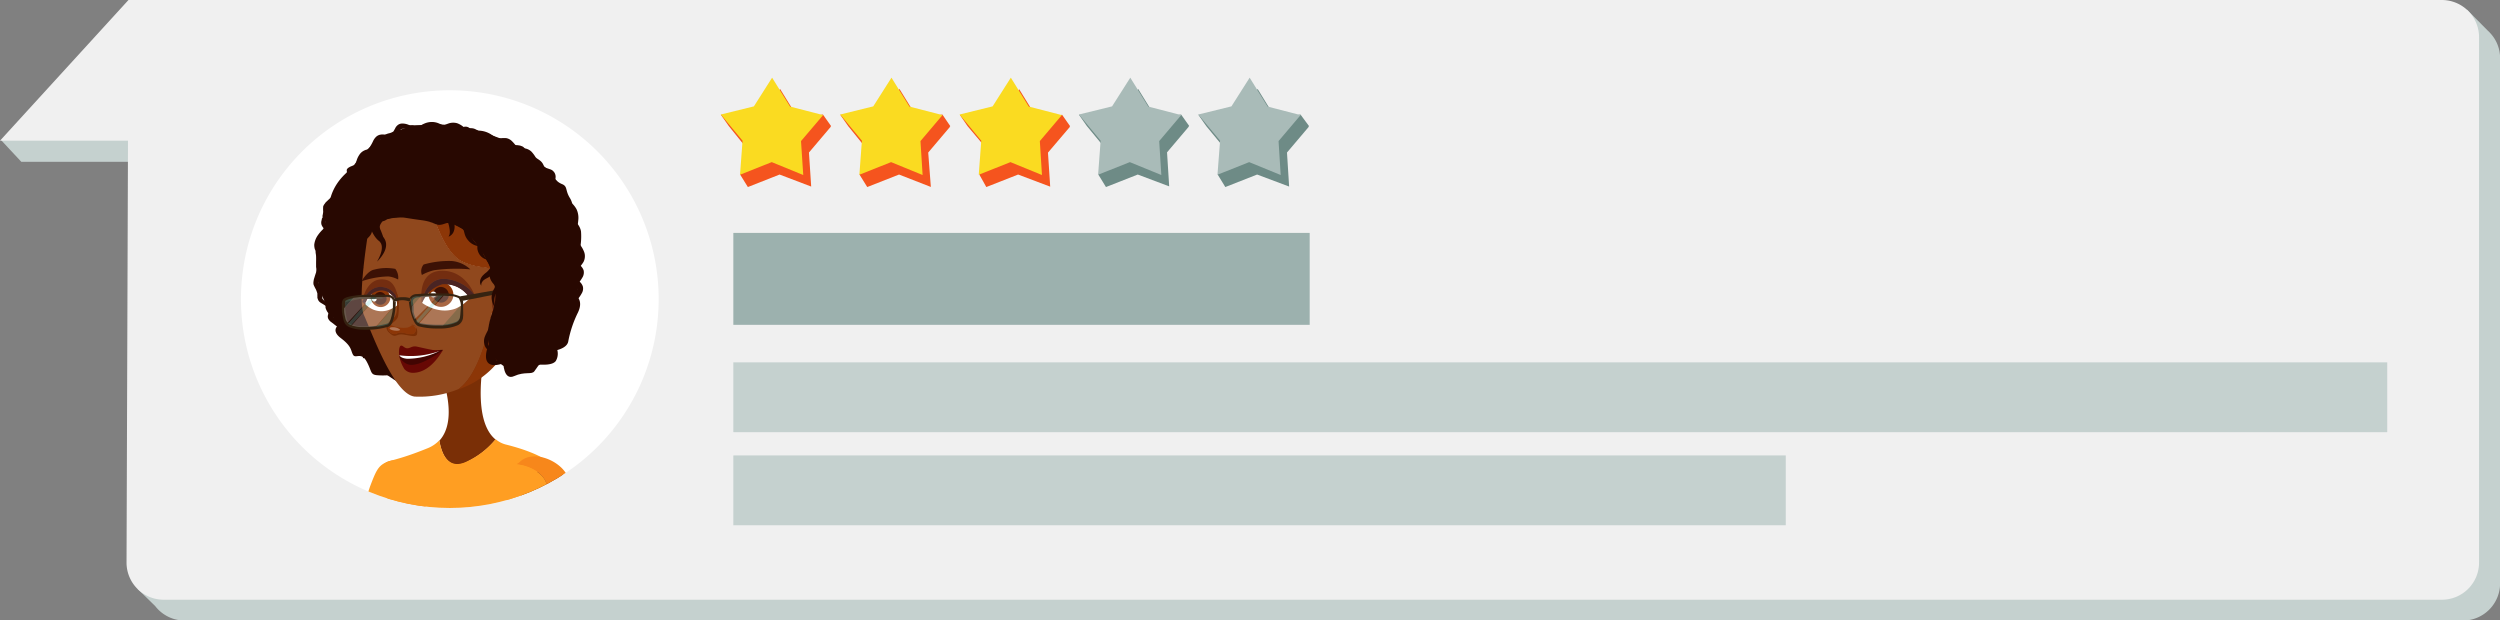<svg xmlns="http://www.w3.org/2000/svg" xmlns:xlink="http://www.w3.org/1999/xlink" viewBox="0 0 257.83 63.97"><rect x="0" y="0" width="257.83" height="63.97" fill="#808080" stroke="none"/><defs><style>.cls-1,.cls-17,.cls-22{fill:#fff;}.cls-2{fill:none;}.cls-3{fill:#c5d1cf;}.cls-4{fill:#f0f0f0;}.cls-5{clip-path:url(#clip-path);}.cls-6{fill:#280801;}.cls-7{fill:#362311;}.cls-8{fill:#f7871b;}.cls-9{fill:#ff9e22;}.cls-10{fill:#7a2f06;}.cls-11{fill:#90481d;}.cls-12{fill:#3c1105;}.cls-13{fill:#ff8d57;}.cls-14{fill:#4a2423;}.cls-15{fill:#8c3607;}.cls-16{fill:#732d10;}.cls-17{opacity:0.33;}.cls-18{isolation:isolate;}.cls-19{clip-path:url(#clip-path-2);}.cls-20{fill:#68d6d2;}.cls-20,.cls-22{opacity:0.25;}.cls-21{fill:#435042;}.cls-23{fill:#685a4d;}.cls-24{fill:#e76b41;}.cls-25{fill:#c54830;}.cls-26{fill:#91471d;}.cls-27{fill:#420502;}.cls-28{fill:#670804;}.cls-29{fill:#6e8b86;}.cls-30{fill:#a9bbb8;}.cls-31{fill:#f5541e;}.cls-32{fill:#fadb21;}.cls-33{fill:#9cb1ae;}</style><clipPath id="clip-path"><path class="cls-1" d="M67.93,30.85A21.54,21.54,0,1,1,46.39,9.31,21.54,21.54,0,0,1,67.93,30.85Z"/></clipPath><clipPath id="clip-path-2"><polygon class="cls-2" points="35.28 33.96 35.24 30 47.75 30.28 47.79 34.24 35.28 33.96"/></clipPath></defs><title>Asset 15</title><g id="Layer_2" data-name="Layer 2"><g id="Layer_1-2" data-name="Layer 1"><path class="cls-3" d="M256.82,3.41h0a3.19,3.19,0,0,0-.26-.26L254.43,1s-1.78.89-2.17,1.14H15.4L6.13,12.32c-2.84,1-6,2.15-6,2.15l2.07,2.22,0,0H15.35l-.14,42.91-1,1.15L16,62.5A3.85,3.85,0,0,0,19,64H254a3.84,3.84,0,0,0,3.84-3.83V6A3.79,3.79,0,0,0,256.82,3.41Z"/><path class="cls-4" d="M251.83,0H13.25L0,14.51H13.2L13.05,58a3.83,3.83,0,0,0,3.84,3.85H251.83A3.83,3.83,0,0,0,255.67,58V3.84A3.84,3.84,0,0,0,251.83,0Z"/><path class="cls-1" d="M67.93,30.85A21.54,21.54,0,1,1,46.39,9.31,21.54,21.54,0,0,1,67.93,30.85Z"/><g class="cls-5"><path class="cls-6" d="M35.07,20.81S30.88,25.33,33.43,31s8.32,9.16,9,8.93S43.2,24.26,35.07,20.81Z"/><polygon class="cls-7" points="35.31 31.19 39.62 30.34 39.31 29.98 35.58 30.75 35.31 31.19"/><path class="cls-8" d="M42,50.63a62.27,62.27,0,0,1-2.32,10.62h1.85a61.22,61.22,0,0,0,2.61-10.5c.25-1.76-2.39-3.76-4.07-3.17a1.81,1.81,0,0,0-.31.13C41.05,48.24,42.17,49.47,42,50.63Z"/><path class="cls-9" d="M39.72,61.25A62.27,62.27,0,0,0,42,50.63c.13-1.16-1-2.39-2.24-2.92h0c-.76.36-1,.88-1.61,2.5a54.32,54.32,0,0,0-2.43,11Z"/><path class="cls-9" d="M57.48,53.28A21.32,21.32,0,0,0,55.8,57l-2-3.4s-2.39,5.06-3.63,6-4.31.12-8,0a3.11,3.11,0,0,1-3.17-2.29h0a5.56,5.56,0,0,1,.27-1.39,12.32,12.32,0,0,0,.19-7.57s17.69-2.39,18.36.82S57.48,53.28,57.48,53.28Z"/><path class="cls-10" d="M51.11,45.33a8.43,8.43,0,0,1-3.06,2.35c-1.94.87-2.55-1.07-2.74-2.23,2.12-2.3.09-7.12.09-7.12l4.85-3.11S48.26,43,51.11,45.33Z"/><path class="cls-11" d="M51.13,28.76c0,1.72-.93,9.28-3.85,11.37a10.64,10.64,0,0,1-4.52.77c-2.17-.27-4.42-6.62-5.22-8.39s.64-9.8.64-9.8c.36-2.64,3.53-3.3,6.93-3.1l-.94.81s1.25,5.43,3.48,6.51S51.15,27,51.13,28.76Z"/><path class="cls-9" d="M57.58,48.62s-18.52.56-18.17-.38.66-.37,4.66-2a3.42,3.42,0,0,0,1.24-.83c.19,1.16.8,3.1,2.74,2.23a8.43,8.43,0,0,0,3.06-2.35,2.61,2.61,0,0,0,1,.54C57.06,47.06,57.58,48.62,57.58,48.62Z"/><path class="cls-12" d="M37.33,29c-.08,0,.6-1.08,1.25-1.19a4.87,4.87,0,0,1,2.19-.08,1.47,1.47,0,0,1,.29,1.1,2.74,2.74,0,0,0-1-.32A8.92,8.92,0,0,0,37.33,29Z"/><path class="cls-13" d="M41.1,31.39l-3.36-.2A1.75,1.75,0,0,1,39,30C40.32,29.64,41.1,31.39,41.1,31.39Z"/><path class="cls-14" d="M41.1,31.39H37.7l-.35-.22.39,0A1.75,1.75,0,0,1,39,30C40.32,29.64,41.1,31.39,41.1,31.39Z"/><path class="cls-1" d="M41.1,31.39a3.5,3.5,0,0,1-.84.51A2.21,2.21,0,0,1,38.7,32a2,2,0,0,1-.53-.24,2.39,2.39,0,0,1-.47-.36.7.7,0,0,1,0-.2A1.75,1.75,0,0,1,39,30C40.32,29.64,41.1,31.39,41.1,31.39Z"/><path class="cls-15" d="M40.24,30.88a1,1,0,1,1-1-1.21A1.13,1.13,0,0,1,40.24,30.88Z"/><path class="cls-12" d="M39.87,30.88a.66.66,0,1,1-.65-.77A.72.72,0,0,1,39.87,30.88Z"/><path class="cls-1" d="M38.84,30.82a.25.25,0,0,1-.23.28.28.28,0,0,1,0-.56A.25.25,0,0,1,38.84,30.82Z"/><path class="cls-16" d="M41.1,31.35a1.86,1.86,0,0,0-1.59-1.73c-1.53-.23-2.16,1.55-2.16,1.55.15-1,.82-2.67,2.46-2.31C41,29.12,41.09,31.06,41.1,31.35Z"/><path class="cls-14" d="M41.1,31.39S40.32,29.64,39,30a1.75,1.75,0,0,0-1.26,1.16l-.39,0s.63-1.78,2.16-1.55a1.86,1.86,0,0,1,1.59,1.73Z"/><path class="cls-14" d="M49.28,30.32l-.47.35-5,.51A3.4,3.4,0,0,1,46,29.26a3,3,0,0,1,2.64,1.17Z"/><path class="cls-16" d="M48.92,30.37a4.25,4.25,0,0,0-3.2-1.62c-1.95.07-2.23,2.49-2.23,2.49s-.53-3.18,1.95-3.31S48.86,30.22,48.92,30.37Z"/><path class="cls-1" d="M48.45,30.73A4,4,0,0,1,47,31.82a3.23,3.23,0,0,1-.82.19,3.35,3.35,0,0,1-1.06-.07,3.76,3.76,0,0,1-.78-.25,4,4,0,0,1-.8-.45,3.4,3.4,0,0,1,2.12-1.92,3,3,0,0,1,2.64,1.17A2.51,2.51,0,0,1,48.45,30.73Z"/><path class="cls-15" d="M46.76,30.46a1.28,1.28,0,1,1-1.28-1.37A1.32,1.32,0,0,1,46.76,30.46Z"/><path class="cls-12" d="M46.29,30.46a.81.81,0,1,1-.81-.87A.84.84,0,0,1,46.29,30.46Z"/><path class="cls-1" d="M45,30.39a.3.3,0,1,1-.3-.32A.3.3,0,0,1,45,30.39Z"/><path class="cls-14" d="M48.92,30.38l-.67.11a3,3,0,0,0-2.64-1.17,3.4,3.4,0,0,0-2.12,1.92h0s.28-2.42,2.23-2.49a4.25,4.25,0,0,1,3.2,1.62Z"/><path class="cls-10" d="M43,34.49c-.12.38-1.09,0-1.63,0s-.63.42-1.24-.19a.73.73,0,0,1-.27-.67c.06-.31.39-.59.76-.88.62-.46.18-2.64.18-2.64.45.31.35,2.16.25,2.53s-.48.57-.76.85a.82.82,0,0,0-.26.36c-.06.29.53.77.91.53s.81,0,1.31.06.57-.15.65-.46-.16-.34-.33-.44l-.1-.05h0l-.12,0a.53.53,0,0,1,.55.25A1,1,0,0,1,43,34.49Z"/><path class="cls-15" d="M42.9,34c-.08.31-.13.52-.65.46s-.92-.29-1.31-.06-1-.24-.91-.53a.82.82,0,0,1,.26-.36,3.06,3.06,0,0,0,1.76.27c.47-.2.45-.25.42-.27l.1.05C42.74,33.69,42.94,33.85,42.9,34Z"/><path class="cls-17" d="M41.26,34c0,.1-.26.14-.56.1s-.54-.15-.52-.25.26-.13.56-.09S41.27,34,41.26,34Z"/><path class="cls-12" d="M48.51,27.78a3.23,3.23,0,0,0-1.89-.86,9.32,9.32,0,0,0-2.93.36,1.08,1.08,0,0,0-.18,1.08,4.73,4.73,0,0,1,1.26-.49A16.63,16.63,0,0,1,48.51,27.78Z"/><path class="cls-15" d="M52.65,35.16a8.83,8.83,0,0,1-5.39,5c2.92-2.09,3.83-9.64,3.85-11.37s-1.25-.75-3.48-1.83-3.48-6.51-3.48-6.51l.94-.8c4.11.24,8.55,1.75,8.81,2.57C54.38,23.68,54.38,30.48,52.65,35.16Z"/><path class="cls-8" d="M42.53,60.89s0,.13,0,.36h5.07l0-1.25c-1.44-.08-3.28-.35-5.29-.42a3.11,3.11,0,0,1-3.17-2.29C39,60.43,42.53,60.89,42.53,60.89Z"/><path class="cls-8" d="M54.44,61.25c.13-.48.26-1,.4-1.44h0v0c.31-1,.63-2,.95-2.79l-2-3.4s-2.39,5.06-3.63,6a4.19,4.19,0,0,1-2.67.42l0,1.25Z"/><g class="cls-18"><g class="cls-19"><path class="cls-7" d="M39.44,30.64l.48,0h0c.13,0,.55,0,.6.43v.17q0,.21,0,.45h0a5.5,5.5,0,0,1-.28,1.38h0v0h0a.67.67,0,0,1-.19.27h0a8,8,0,0,1-2.46.32h-.39a3.83,3.83,0,0,1-.87-.17l-.16-.06h0a.91.91,0,0,1-.16-.11h0a.84.84,0,0,1-.23-.4v0a6.26,6.26,0,0,1-.14-.83,2.49,2.49,0,0,1,0-.92h0v0h0l0,0a3.19,3.19,0,0,1,1.48-.34h.14l.66,0h1.55Zm-4,.19c-.44.41-.06,2,0,2.2a1,1,0,0,0,.59.71,4.15,4.15,0,0,0,1.51.27h.36a7.93,7.93,0,0,0,2.2-.33c.64-.26.72-2.35.72-2.58h0l-.16.07c0-.1-.09-.19-.13-.29l.2-.08A.87.87,0,0,0,40,30.4h-.06l-.47,0C38.38,30.36,36,30.36,35.45,30.83Z"/><path class="cls-20" d="M36.44,30.77a1.78,1.78,0,0,0-.83.26l0,0h0v0h0v0h0a2.55,2.55,0,0,0,0,.66Z"/><path class="cls-21" d="M35.54,31.17h0Zm0,0h0Zm0,0h0Zm0,0v0Zm0,0h0Zm0,0h0Zm0,0h0Zm0,0h0Zm0,0,0,0Z"/><path class="cls-20" d="M38.85,30.64H38.3l-2.4,2.73a.91.91,0,0,0,.16.11h0l.16.06Z"/><path class="cls-21" d="M36.27,33.56h0l-.16-.06Zm-.19-.07h0Zm-.18-.12a.91.91,0,0,0,.16.11.91.91,0,0,1-.16-.11Zm2.87-2.73h0Z"/><path class="cls-20" d="M40.53,31.71l-1.74,2a5.29,5.29,0,0,0,1.2-.25h0a.67.67,0,0,0,.19-.27h0v0h0A5.5,5.5,0,0,0,40.53,31.71Z"/><path class="cls-21" d="M40,33.43h0Zm0,0Zm0,0h0Zm.2-.27Zm0,0v0Zm.29-1.41a5.5,5.5,0,0,1-.28,1.38,5.5,5.5,0,0,0,.28-1.38Z"/><path class="cls-7" d="M46.22,30.52a2.29,2.29,0,0,1,1.09.24,1.78,1.78,0,0,1,.2,1.15v0q0,.36-.06.72v0a.69.69,0,0,1-.37.54,3.9,3.9,0,0,1-1.4.32h0c-.24,0-.5,0-.74,0a9.66,9.66,0,0,1-1.2-.1,4,4,0,0,1-.55-.12.37.37,0,0,1-.17-.14h0v0h0a2,2,0,0,1-.21-.44h0l0,0v0h0a3.41,3.41,0,0,1-.15-.51h0v0h0V32h0V32h0l0-.16h0v-.07h0s0,0,0,0h0v-.08c0-.2-.07-.4-.09-.57,0-.45.58-.46.6-.46.4,0,1.07-.08,1.75-.09h1ZM43,30.33a.84.84,0,0,0-.77.43l.16.06-.09.29-.13,0h0c0,.24.31,2.32,1,2.54a7,7,0,0,0,1.81.23h.41a4.56,4.56,0,0,0,1.85-.35,1,1,0,0,0,.51-.74c0-.18.25-1.8-.23-2.19a3.86,3.86,0,0,0-1.86-.33C44.45,30.21,43.19,30.31,43,30.33Z"/><path class="cls-20" d="M43.4,30.56l-.42,0s-.59,0-.6.46c0,.17,0,.37.09.57Z"/><path class="cls-21" d="M42.47,31.62h0c0-.2-.07-.4-.09-.57C42.4,31.22,42.43,31.42,42.47,31.62Zm-.09-.57c0-.45.58-.46.6-.46S42.39,30.6,42.38,31.05Z"/><path class="cls-20" d="M45.66,30.49h-.44l-2.3,2.6.06.1h0v0h0a.37.37,0,0,0,.17.14h0l2.54-2.87Z"/><path class="cls-21" d="M43.18,33.36a.37.37,0,0,1-.17-.14A.37.37,0,0,0,43.18,33.36ZM43,33.22v0Zm0,0Zm2.48-2.7h0Z"/><path class="cls-20" d="M47.51,31.48l-1.84,2.09a3.8,3.8,0,0,0,1.4-.32.69.69,0,0,0,.37-.54v0q0-.36.06-.72v0C47.52,31.76,47.51,31.62,47.51,31.48Z"/><path class="cls-21" d="M45.67,33.57h0a3.9,3.9,0,0,0,1.4-.32A3.8,3.8,0,0,1,45.67,33.57Zm1.78-.9q0-.36.06-.72Q47.5,32.31,47.45,32.67Zm.06-.74v0Z"/><path class="cls-7" d="M41.53,30.65a2.22,2.22,0,0,0-.81.13l-.2.08c0,.1.09.19.13.29l.16-.07a2.22,2.22,0,0,1,.72-.12,2.11,2.11,0,0,1,.6.11l.13,0,.09-.29-.16-.06A2.17,2.17,0,0,0,41.53,30.65Z"/><path class="cls-22" d="M38.3,30.64h-.41l-.66,0h-.14l-.65.08-.95,1.07,0,.26c0,.27.08.55.14.83v0a.84.84,0,0,0,.23.4Z"/><path class="cls-23" d="M35.9,33.37h0a.84.84,0,0,1-.23-.4A.84.84,0,0,0,35.9,33.37Zm-.24-.44c-.06-.28-.11-.56-.14-.83A6.26,6.26,0,0,0,35.66,32.93Zm1.43-2.24h0Zm.1,0h0Zm0,0,.66,0Zm.68,0h0Zm0,0h0Zm.08,0h0Zm.13,0h0Z"/><path class="cls-22" d="M39.45,30.64h-.6l-2.58,2.92a3.83,3.83,0,0,0,.87.17h.39a8.55,8.55,0,0,0,1.26-.07l1.74-2q0-.24,0-.45v-.17c-.05-.39-.47-.43-.6-.43h0Z"/><path class="cls-23" d="M37.28,33.74h0Zm-.06,0h0Zm-.95-.18a3.83,3.83,0,0,0,.87.17,3.83,3.83,0,0,1-.87-.17Zm4.26-1.85h0q0-.24,0-.45Q40.54,31.47,40.53,31.71Zm0-.47v0Zm-1.71-.6h.6l.47,0h0c.13,0,.55,0,.6.43-.05-.39-.47-.43-.6-.43h0l-.48,0Z"/><path class="cls-22" d="M45.22,30.49h-.49c-.48,0-.95,0-1.33.06l-.93,1.06v.08h0s0,0,0,0h0v.07h0l0,.16h0V32h0v.07h0v0h0a3.41,3.41,0,0,0,.15.51h0v0l0,0h0a2.84,2.84,0,0,0,.15.34Z"/><path class="cls-23" d="M42.75,32.71v0Zm0,0a3.41,3.41,0,0,1-.15-.51A3.41,3.41,0,0,0,42.74,32.67Zm-.15-.52v0Zm0,0v0Zm0-.07h0Zm0-.06Zm0-.16Zm0,0v0Zm0,0s0,0,0,0S42.49,31.72,42.49,31.74Zm0-.12v0Zm2.26-1.12h0Z"/><path class="cls-22" d="M45.76,30.5l-2.54,2.87a2.89,2.89,0,0,0,.51.11,9.66,9.66,0,0,0,1.2.1c.24,0,.5,0,.74,0l1.84-2.09a1.12,1.12,0,0,0-.2-.72,2.42,2.42,0,0,0-1.09-.24Z"/><path class="cls-23" d="M44.93,33.58c.24,0,.5,0,.74,0h0c-.24,0-.5,0-.74,0a9.66,9.66,0,0,1-1.2-.1A9.66,9.66,0,0,0,44.93,33.58Zm.83-3.08.46,0-.46,0Z"/></g></g><polygon class="cls-7" points="47.7 31.03 52 30.18 51.7 29.82 47.46 30.56 47.7 31.03"/><path class="cls-16" d="M51,32.61a3.67,3.67,0,0,1,.51-3.6c.54-.67,1.31-1.17,2.09-.7,1.27.79,1.28,3.88-.22,5.36a1.15,1.15,0,0,1-1.8-.05A3.9,3.9,0,0,1,51,32.61Z"/><path class="cls-24" d="M53.64,29.89s.21.59-.12.42-1.32-.6-1.09.1,1,1.07.57,1.66-.51.5-.7.33c0,0,.54-.31.44-.65a2.93,2.93,0,0,1,0-.63s-.52-.23-.52-.23l-.28-.65.15-.5,1-.41A1.09,1.09,0,0,1,53.64,29.89Z"/><path class="cls-25" d="M52.53,29.34s1.07-.14,1,.63.14-.56-.67-.33-.8.1-.82.54.21.59.74.82-.24,1.65-.48,1.44.76-1,.35-1.21-1-.66-.9-1.08A1.28,1.28,0,0,1,52.53,29.34Z"/><path class="cls-10" d="M57.91,61.25h.87a87.67,87.67,0,0,0,0-10.7,3.73,3.73,0,0,0-1.64-2.5H57a3.42,3.42,0,0,1,.93,1.89A88.55,88.55,0,0,1,57.91,61.25Z"/><path class="cls-26" d="M57.91,61.25a88.55,88.55,0,0,0,0-11.31A3.42,3.42,0,0,0,57,48.05c-.6,0-3,.42-3.82,5.1a38.71,38.71,0,0,0-.1,8.1Z"/><path class="cls-8" d="M56.39,50.05a59.33,59.33,0,0,1,.39,11.2h2.58a67,67,0,0,0-.71-11.7c-.26-1.76-3.56-3.41-5.09-1.87-.1.09-.21.14-.3.21C54.71,48,56.21,48.9,56.39,50.05Z"/><path class="cls-9" d="M56.78,61.25a59.33,59.33,0,0,0-.39-11.2c-.18-1.15-1.68-2-3.13-2.16h0c-.7.56-.8,1.14-1,2.88a48.17,48.17,0,0,0,.29,10.48Z"/><path class="cls-27" d="M41.16,36.64l.14.46s1,1.15,1.07,1.15,2.39-1.17,2.39-1.17l.94-1-.2,0-2.18.22Z"/><path class="cls-28" d="M45.7,36.11l-.33.06a8.71,8.71,0,0,1-4.21.47s-.13-1.36.44-.9.72-.12,1.36,0C44.71,36.13,45.13,36.23,45.7,36.11Z"/><path class="cls-28" d="M42.32,37.63a1.42,1.42,0,0,1-1.16-1,4,4,0,0,0,.54,1.43h0a1.16,1.16,0,0,0,.88.39c1.83,0,2.92-2.1,3.12-2.35C44,37.31,43,37.66,42.32,37.63Z"/><path class="cls-1" d="M45.38,36.17A7.43,7.43,0,0,1,42,37c-.72-.06-.81-.36-.81-.36a8.71,8.71,0,0,0,4.21-.47Z"/><path class="cls-6" d="M36.9,35.23l.06.09a1.75,1.75,0,0,1,.15.24l.25.35.19.21.15.16a.46.46,0,0,1,.11.27.33.33,0,0,1-.13.28,1,1,0,0,1-.25.13,1.31,1.31,0,0,1,0-.14.26.26,0,0,0,0-.12l0-.05h0l-.12-.07a1,1,0,0,1-.37-.34A.87.87,0,0,1,36.9,35.23Z"/><path class="cls-6" d="M47.23,23.28c.5.17,5.18,4.43,3.53,9s1.61,7.13,5.05,5.24c3.65-2,8.62-18.21-4.39-23.31C39.26,9.48,34.83,18,34.83,22S38.77,20.32,47.23,23.28Z"/><path class="cls-6" d="M40.47,21.31s-2.63,1.8-1.23,2.87-.14,2.58-.32,2.77,1-1.45.15-2.11S37.51,22,38.5,21.63A7.18,7.18,0,0,1,40.47,21.31Z"/><path class="cls-6" d="M38.93,19.85A14.81,14.81,0,0,0,37.39,23c-.61,1.79.25,1.6.19,2.4a6.08,6.08,0,0,0-.12,2.28,3.84,3.84,0,0,1-.44-2c.19-.74-1.54-1.85-.49-3.51A6.84,6.84,0,0,1,38.93,19.85Z"/><path class="cls-6" d="M39.81,22.41l-.15.16a3.08,3.08,0,0,0-.36.46.85.85,0,0,0-.13.3.78.78,0,0,0,.09.41c.08.19.16.4.24.64a.77.77,0,0,1,0,.4c0,.13-.15.24-.24.21a.16.16,0,0,0,0-.17.58.58,0,0,0-.1-.19,3.28,3.28,0,0,1-.25-.35,2.24,2.24,0,0,1-.28-.47,1,1,0,0,1-.1-.37.85.85,0,0,1,.1-.4,1.19,1.19,0,0,1,.49-.48A1.17,1.17,0,0,1,39.81,22.41Z"/><path class="cls-6" d="M51.19,31.85l-.08-.08a1.4,1.4,0,0,1-.2-.29,1.64,1.64,0,0,1-.12-1.33,2.43,2.43,0,0,1,.18-.39.35.35,0,0,0,.06-.23.77.77,0,0,0-.17-.29,1.78,1.78,0,0,1-.31-.52c-.14-.49.09-.85,0-1.19a1.52,1.52,0,0,0-.27-.54.73.73,0,0,1-.17-.58.3.3,0,0,0,0,.1.8.8,0,0,0,.21.25,3.12,3.12,0,0,1,.45.45,1.11,1.11,0,0,1,.17.45,3.54,3.54,0,0,1,0,.45,1,1,0,0,0,0,.35.57.57,0,0,0,.15.27,2.53,2.53,0,0,1,.31.44.79.79,0,0,1,.09.35.65.65,0,0,1-.08.35,4.5,4.5,0,0,1-.27.44,1.67,1.67,0,0,0-.16.46A1.79,1.79,0,0,0,51.19,31.85Z"/><path class="cls-6" d="M50.26,26.76l-.11,0a1.34,1.34,0,0,1-.28-.12,1.29,1.29,0,0,1-.38-.34,1.41,1.41,0,0,1-.26-.67c0-.26,0-.51,0-.67a.35.35,0,0,0-.1-.2,1.34,1.34,0,0,0-.32-.22,1.58,1.58,0,0,1-.41-.37,2.23,2.23,0,0,1-.26-.48,5.11,5.11,0,0,0-.45-1l.11.07a1.86,1.86,0,0,1,.26.25c.21.22.42.61.7.87A1,1,0,0,0,49,24l.35.19a1,1,0,0,1,.38.43,1,1,0,0,1,.06.54,2.34,2.34,0,0,0,0,.83A1.48,1.48,0,0,0,50.26,26.76Z"/><path class="cls-6" d="M49.41,25.39a1.31,1.31,0,0,1-.32-.06,1.64,1.64,0,0,1-.8-.53,1.72,1.72,0,0,1-.35-.61c-.07-.23-.11-.46-.19-.66a.72.72,0,0,0-.46-.48c-.27-.12-.56-.24-.87-.39h.39l.45,0a1.33,1.33,0,0,1,.63.2,1.31,1.31,0,0,1,.46.67c.08.23.11.46.18.65A2.54,2.54,0,0,0,49.41,25.39Z"/><path class="cls-6" d="M48,23.75l-.51-.25-.61-.32a1.3,1.3,0,0,0-.73-.18c-.12,0-.28.08-.51.14a1.22,1.22,0,0,1-.4.05,1.12,1.12,0,0,1-.39-.11,3,3,0,0,1-.3-.13c-.1,0-.2-.07-.3-.09a6,6,0,0,0-.69-.14c-1-.13-2.16-.31-3.42-.57,0,0,1.1-.08,2.69,0,.39,0,.82,0,1.29.11a4.15,4.15,0,0,1,.72.21,1.94,1.94,0,0,0,.3.14.52.52,0,0,0,.24.05c.19,0,.43-.1.72-.12a1.35,1.35,0,0,1,.77.24,5.38,5.38,0,0,1,.59.48Q47.7,23.48,48,23.75Z"/><path class="cls-6" d="M41.53,22.4l-.52,0a3.69,3.69,0,0,0-.6.08,1.69,1.69,0,0,0-.35.1c-.12,0-.21.1-.41.19a1,1,0,0,1-.36.06,1.22,1.22,0,0,1-.35-.06,4.32,4.32,0,0,1-.56-.23.47.47,0,0,0-.61,0,1.37,1.37,0,0,1-.36.21,4,4,0,0,1-.76.13,1.73,1.73,0,0,0-.65.27,5.11,5.11,0,0,0-1.13,1.25l.06-.17c0-.12.11-.28.21-.48a2.9,2.9,0,0,1,.45-.7,2,2,0,0,1,.95-.64c.21-.06.4-.08.55-.12a.68.68,0,0,0,.19-.08l.22-.17a.93.93,0,0,1,.4-.19,1,1,0,0,1,.45,0,3.76,3.76,0,0,1,.63.29.71.71,0,0,0,.5.1l.32-.1.36-.06A3.72,3.72,0,0,1,41.53,22.4Z"/><path class="cls-6" d="M35.94,23.37a.41.41,0,0,0-.14.1,1,1,0,0,0-.21.54,5.08,5.08,0,0,1-.11.58,1.5,1.5,0,0,1-.15.38,2.78,2.78,0,0,1-.26.32,2.57,2.57,0,0,0-.5.55.62.62,0,0,0-.07.39,2.64,2.64,0,0,0,.13.46l-.08-.06a1.92,1.92,0,0,1-.19-.23.8.8,0,0,1-.17-.5,1.2,1.2,0,0,1,.22-.63c.12-.19.25-.34.36-.49a1.59,1.59,0,0,0,.13-.22l.1-.29a1.91,1.91,0,0,1,.32-.7.76.76,0,0,1,.31-.23A.33.33,0,0,1,35.94,23.37Z"/><path class="cls-6" d="M35.85,21.93s0,.05,0,.16a3,3,0,0,1,0,.46,1.94,1.94,0,0,0,0,.59.76.76,0,0,0,.13.28,4,4,0,0,1,.26.49,1.47,1.47,0,0,1,.08.75,2.84,2.84,0,0,1-.21.68,2.73,2.73,0,0,0-.36,1.15c0,.4.34.9.41,1.52a2.53,2.53,0,0,1-.44,1.75,1.32,1.32,0,0,0,0-.18,2.72,2.72,0,0,0,.06-.5,3.12,3.12,0,0,0-.09-.76,3.32,3.32,0,0,0-.37-.89,2.56,2.56,0,0,1-.27-.62,1.63,1.63,0,0,1,0-.82,7.9,7.9,0,0,1,.53-1.31,1,1,0,0,0,.06-.55c0-.19-.17-.42-.22-.69a1.47,1.47,0,0,1,.1-.76A6,6,0,0,0,35.85,21.93Z"/><path class="cls-6" d="M37.73,22l.08.18.21.51.16.36a1.34,1.34,0,0,1,.2.57,1,1,0,0,1-.21.67,2.17,2.17,0,0,1-.52.48l.08-.27a2.56,2.56,0,0,0,.13-.59.79.79,0,0,0,0-.3c0-.1-.12-.27-.18-.46A1.53,1.53,0,0,1,37.73,22Z"/><path class="cls-6" d="M58,20l.06.06a.79.79,0,0,0,.16.18c.14.16.39.36.73.69a2.54,2.54,0,0,1,.51.65,2.09,2.09,0,0,1,.19,1,6.51,6.51,0,0,1-.16,1.05,3.12,3.12,0,0,0-.09,1.16l-.06-.11a1.76,1.76,0,0,1-.13-.36,4.61,4.61,0,0,1-.1-1.25,4.46,4.46,0,0,0,0-.73,1.76,1.76,0,0,0-.24-.71c-.13-.23-.33-.48-.5-.75A2,2,0,0,1,58,20Z"/><path class="cls-6" d="M59.15,24.22l0,.07s0,.11.1.2a5.63,5.63,0,0,0,.57.75,2.77,2.77,0,0,1,.41.71,1.19,1.19,0,0,1,.09.51,1.28,1.28,0,0,1-.14.55,3.47,3.47,0,0,1-.3.42,4.38,4.38,0,0,0-.28.42,3.79,3.79,0,0,0-.43,1.06,2.49,2.49,0,0,1,0-.49,2.76,2.76,0,0,1,.34-1.24,1.93,1.93,0,0,0,.27-.6,1.12,1.12,0,0,0-.12-.66c-.1-.25-.26-.51-.39-.81A1.23,1.23,0,0,1,59.15,24.22Z"/><path class="cls-6" d="M58.75,25.61s0,.12.13.34a5.14,5.14,0,0,0,.5.88,4.51,4.51,0,0,0,.48.56,1.2,1.2,0,0,1,.33.49,1,1,0,0,1-.08.66,4.65,4.65,0,0,1-1.64,1.71l.29-.41a12,12,0,0,0,.64-1.07,2.38,2.38,0,0,0,.26-.64.3.3,0,0,0-.09-.22c-.08-.09-.21-.23-.31-.36A2.51,2.51,0,0,1,58.75,25.61Z"/><path class="cls-6" d="M58.66,27.26l.14.34a4.28,4.28,0,0,0,.5.89,4.51,4.51,0,0,0,.48.56,1.15,1.15,0,0,1,.33.49.93.93,0,0,1-.08.65,4,4,0,0,1-.68.93,4.52,4.52,0,0,1-1,.79s.12-.15.29-.41a8.56,8.56,0,0,0,.64-1.07,2.19,2.19,0,0,0,.26-.64.3.3,0,0,0-.09-.22c-.07-.1-.2-.23-.31-.37A2.58,2.58,0,0,1,58.66,27.26Z"/><path class="cls-6" d="M58.13,29.78a8.42,8.42,0,0,1,.65,1.32,1.38,1.38,0,0,1,.13.43.8.8,0,0,1,0,.34.9.9,0,0,1-.15.24c-.21.24-.4.45-.64.7a2.61,2.61,0,0,0-.62.78,1.92,1.92,0,0,1-.22.55c-.11.17-.29.29-.33.57a.42.42,0,0,1,0-.16,1.11,1.11,0,0,1,.11-.39,1.11,1.11,0,0,0,.07-.47,1.61,1.61,0,0,1,.07-.4,1.62,1.62,0,0,1,.19-.4,8,8,0,0,1,.52-.67c.1-.12.2-.23.31-.34a1.05,1.05,0,0,0,.2-.26c0-.05,0-.2,0-.36s-.07-.31-.09-.48A6.51,6.51,0,0,1,58.13,29.78Z"/><path class="cls-6" d="M57.35,32.88a1,1,0,0,0,0,.18c0,.12.12.29.25.57a2.4,2.4,0,0,1,.2.55.87.87,0,0,1,0,.57.77.77,0,0,1-.31.33,2.56,2.56,0,0,1-.59.23.79.79,0,0,0-.29.17.73.73,0,0,0-.22.4.83.83,0,0,1,0-.45,1.27,1.27,0,0,1,.21-.42,2.2,2.2,0,0,1,.37-.33,2.15,2.15,0,0,0,.29-.24h0s0-.11,0-.2a5.88,5.88,0,0,1-.11-.69A.94.94,0,0,1,57.35,32.88Z"/><path class="cls-6" d="M51,36.24a.68.68,0,0,1-.31,0,.89.89,0,0,1-.65-.49,1.33,1.33,0,0,1,0-1.12c.07-.18.17-.35.26-.54a1.5,1.5,0,0,0,.16-.67l0,.06a.93.93,0,0,1,.1.22,1.58,1.58,0,0,1,0,.79c-.06.3-.16.58-.2.85a.79.79,0,0,0,.06.44A.63.63,0,0,0,51,36.24Z"/><path class="cls-6" d="M57.55,20.14s0-.09,0-.26,0-.18,0-.27a.32.32,0,0,0-.11-.21.36.36,0,0,0-.11-.06l-.25,0a1.08,1.08,0,0,1-.42-.14.84.84,0,0,1-.31-.37,4.45,4.45,0,0,0-.26-.73,1.81,1.81,0,0,0-.59-.66h.1a1.12,1.12,0,0,1,.28.08,1.56,1.56,0,0,1,.79.71,2.19,2.19,0,0,0,.23.43.26.26,0,0,0,.15.08l.33.09a.71.71,0,0,1,.39.24.62.62,0,0,1,.12.42A1.18,1.18,0,0,1,57.55,20.14Z"/><path class="cls-6" d="M55.91,18v-.06a.82.82,0,0,0,0-.18,1.17,1.17,0,0,0-.3-.57,1.29,1.29,0,0,0-.4-.29,1.4,1.4,0,0,1-.34-.25,1.55,1.55,0,0,1-.24-.37c-.06-.11-.11-.22-.17-.31a1.15,1.15,0,0,0-.27-.27,1.28,1.28,0,0,0-.9-.24l.1-.06a1.28,1.28,0,0,1,.3-.1,1.32,1.32,0,0,1,1.11.33,3.21,3.21,0,0,1,.41.54.69.69,0,0,0,.17.17c.08.06.19.12.3.21a1.13,1.13,0,0,1,.44.72A.91.91,0,0,1,55.91,18Z"/><path class="cls-6" d="M57.09,18.89,57,18.71a2.57,2.57,0,0,0-.14-.42,1,1,0,0,0-.15-.2,1.35,1.35,0,0,0-.34-.18,1.11,1.11,0,0,1-.48-.43,1.81,1.81,0,0,1-.24-.61l.21.14a2.48,2.48,0,0,0,.48.31l.34.12a1,1,0,0,1,.27.12,1,1,0,0,1,.23.24.84.84,0,0,1,.11.59A1.06,1.06,0,0,1,57.09,18.89Z"/><path class="cls-6" d="M53.76,15.69l-.34-.19L53,15.24l-.51-.35a.57.57,0,0,0-.24-.11,1.58,1.58,0,0,0-.34,0,2.14,2.14,0,0,1-.5,0,1.36,1.36,0,0,1-.56-.21c-.32-.22-.54-.48-.87-.68a3.07,3.07,0,0,0-1.16-.42l.14,0a3.1,3.1,0,0,1,.39,0,2.51,2.51,0,0,1,1.34.42,3.37,3.37,0,0,0,.66.36,1.31,1.31,0,0,0,.37,0,2.43,2.43,0,0,1,.52,0,1.13,1.13,0,0,1,.52.27,4.14,4.14,0,0,1,.35.38A8.39,8.39,0,0,1,53.76,15.69Z"/><path class="cls-6" d="M50.35,14.25,50,14.14,49.49,14l-.3-.11a2.22,2.22,0,0,0-.31-.1.44.44,0,0,0-.25,0,1.9,1.9,0,0,0-.37.12,1.63,1.63,0,0,1-.28.07,1,1,0,0,1-.34,0,1.93,1.93,0,0,1-.56-.25,2.46,2.46,0,0,0-.45-.25,3,3,0,0,0-.55-.14,9,9,0,0,0-1.31-.08,4.59,4.59,0,0,1,.52-.17A3.06,3.06,0,0,1,46.76,13a2.22,2.22,0,0,1,.47.17l.38.19a.55.55,0,0,0,.31,0c.12,0,.28-.08.48-.13a1.1,1.1,0,0,1,.32,0,1,1,0,0,1,.3.09,3.07,3.07,0,0,1,.47.28A7.84,7.84,0,0,1,50.35,14.25Z"/><path class="cls-6" d="M48.31,13.7a2.19,2.19,0,0,1-.27-.11c-.17-.07-.41-.2-.7-.3a1.85,1.85,0,0,0-.49-.11.81.81,0,0,0-.27,0l-.3.06a2,2,0,0,1-.41.11,1.29,1.29,0,0,1-.48,0,2.19,2.19,0,0,1-.82-.47l.37.06a1.56,1.56,0,0,0,.8,0,5.68,5.68,0,0,1,.59-.23,1.52,1.52,0,0,1,.82,0A2.21,2.21,0,0,1,48.31,13.7Z"/><path class="cls-6" d="M46,13.25l-.07,0-.19-.06a3.07,3.07,0,0,0-.75-.11,2.6,2.6,0,0,0-1.17.24l-.23.09a.71.71,0,0,1-.29,0,3.76,3.76,0,0,1-.44-.15,5.48,5.48,0,0,0-1-.24,2.05,2.05,0,0,1,.41-.1,2.13,2.13,0,0,1,.47,0h.29l.26,0c.07,0,.06,0,.14,0a2.24,2.24,0,0,1,.32-.17,1.94,1.94,0,0,1,.8-.17,1.81,1.81,0,0,1,.8.19A1.47,1.47,0,0,1,46,13.25Z"/><path class="cls-6" d="M42.85,13.46l-.26-.06a3.65,3.65,0,0,0-.73-.1,1.12,1.12,0,0,0-.43,0,.28.28,0,0,0-.13.11c0,.07-.1.18-.19.31a.79.79,0,0,1-.41.31,1.24,1.24,0,0,1-.46.06c-.15,0-.3,0-.45,0a.78.78,0,0,0-.48.17l.06-.11a.87.87,0,0,1,.26-.22,2.41,2.41,0,0,1,.43-.17,1.44,1.44,0,0,0,.43-.15.26.26,0,0,0,.12-.11s.07-.13.13-.23a.91.91,0,0,1,.28-.37.72.72,0,0,1,.46-.16,1.67,1.67,0,0,1,.78.19A1.69,1.69,0,0,1,42.85,13.46Z"/><path class="cls-6" d="M41,14.11a2.42,2.42,0,0,1-.33.11,3.43,3.43,0,0,1-1,.13.85.85,0,0,0-.47.09c-.12.06-.22.3-.4.58a7.25,7.25,0,0,1-.62.75,2,2,0,0,0-.49,1l0-.13a1.41,1.41,0,0,1,0-.36,2.76,2.76,0,0,1,.45-1.11l.17-.29c.06-.1.1-.19.16-.31a1.43,1.43,0,0,1,.26-.4.87.87,0,0,1,.49-.28,1.26,1.26,0,0,1,.48,0l.43.08Z"/><path class="cls-6" d="M38.7,15.36a1,1,0,0,1-.18.21c-.12.13-.34.28-.51.45a1,1,0,0,0-.21.3,2.79,2.79,0,0,1-.25.61,1.53,1.53,0,0,1-.63.49,1.06,1.06,0,0,0-.31.21.58.58,0,0,0-.2.41.52.52,0,0,1,0-.42,1,1,0,0,1,.21-.4c.1-.13.23-.24.33-.35a.91.91,0,0,0,.2-.33,2.11,2.11,0,0,1,.26-.62,1.13,1.13,0,0,1,.62-.39C38.23,15.46,38.45,15.43,38.7,15.36Z"/><path class="cls-6" d="M38.32,15.54a.69.69,0,0,0-.2.07,1.17,1.17,0,0,0-.44.38,3.31,3.31,0,0,0-.45,1,1.88,1.88,0,0,1-.16.37.92.92,0,0,1-.32.33,3.49,3.49,0,0,1-.39.19.65.65,0,0,0-.34.35V18.1a.64.64,0,0,1,.13-.3,2.14,2.14,0,0,1,.28-.32,1.33,1.33,0,0,0,.12-.16.48.48,0,0,0,.08-.16c0-.13.07-.31.13-.53a2.07,2.07,0,0,1,.29-.65,1.23,1.23,0,0,1,.59-.49A.7.7,0,0,1,38.32,15.54Z"/><path class="cls-6" d="M37.27,17.32a8.22,8.22,0,0,1-1,.92.93.93,0,0,0-.1.11s0,0,0,0a.58.58,0,0,0,.07.11,1.86,1.86,0,0,1,.33,1,1.26,1.26,0,0,1-.14.57,2.44,2.44,0,0,1-.32.45c-.25.28-.51.56-.8.84,0,0,.06-.16.18-.43s.14-.3.23-.48a3.58,3.58,0,0,0,.27-.56,1,1,0,0,0,0-.57,2.33,2.33,0,0,0-.14-.33l-.11-.19a.8.8,0,0,1-.1-.32.55.55,0,0,1,.11-.36.87.87,0,0,1,.22-.18c.14-.08.28-.14.43-.21A6.81,6.81,0,0,1,37.27,17.32Z"/><path class="cls-6" d="M35.88,19.27l-.12.2c-.07.13-.19.3-.34.53a3.34,3.34,0,0,0-.21.32s0,0,0,.09,0,.16.06.27a1.91,1.91,0,0,1,.06.33,1,1,0,0,1,0,.39.47.47,0,0,1-.26.32,1.06,1.06,0,0,1-.37.1l.06-.05.13-.16a.27.27,0,0,0,.07-.19.9.9,0,0,0-.1-.27c-.06-.14-.1-.27-.17-.45a.8.8,0,0,1,0-.4.67.67,0,0,1,.17-.37A2.27,2.27,0,0,1,35.88,19.27Z"/><path class="cls-6" d="M37.16,16.91l-.18.17c-.11.11-.29.26-.51.46l-.13.1h0s0,.05,0,.07l.06.16.09.32a1.23,1.23,0,0,1,0,.39.88.88,0,0,1-.11.42,1.53,1.53,0,0,1-.64.54s.05-.11.15-.29a2.52,2.52,0,0,0,.12-.29.74.74,0,0,0,0-.33,2.08,2.08,0,0,0-.15-.44,2.76,2.76,0,0,1-.08-.27s0,0,0,0l0-.06a.35.35,0,0,1,0-.14.45.45,0,0,1,0-.26.6.6,0,0,1,.2-.19l.14-.08.32-.13A2.16,2.16,0,0,1,37.16,16.91Z"/><path class="cls-6" d="M35.45,21l-.16.17-.44.44a3.45,3.45,0,0,0-.52.8l-.15.28a.56.56,0,0,0-.1.26c0,.09,0,.23,0,.36a.21.21,0,0,1-.08.17.08.08,0,0,1-.11,0s0,0,0-.13h0s0,0,0,0,0,0,0,0-.06-.08-.1-.16a.63.63,0,0,1-.08-.3,1.37,1.37,0,0,1,0-.31A4.63,4.63,0,0,1,33.9,22a2.25,2.25,0,0,1,.34-.53A1.82,1.82,0,0,1,35.45,21Z"/><path class="cls-6" d="M34.2,23s-.06.12-.18.31-.32.49-.53.85c-.11.19-.22.39-.33.62a2.09,2.09,0,0,0-.13.35.84.84,0,0,0,0,.36,3.77,3.77,0,0,1,0,.51,2.57,2.57,0,0,1,0,.55,3.12,3.12,0,0,1-.4,1.1,4,4,0,0,0,0-.46,5.4,5.4,0,0,0-.08-1.13c0-.12,0-.23-.08-.36a1.65,1.65,0,0,1-.06-.48,2.12,2.12,0,0,1,.35-.93A4.16,4.16,0,0,1,34.2,23Z"/><path class="cls-6" d="M33.26,26.6A11.43,11.43,0,0,1,33,28.26l-.09.42a1.88,1.88,0,0,0-.07.37,1,1,0,0,0,.15.37,2.4,2.4,0,0,1,.21.57,1.65,1.65,0,0,1,.06.32c0,.1,0,.22,0,.3a.31.31,0,0,0,0,.21,1.38,1.38,0,0,0,.21.21,2.18,2.18,0,0,1,.71,1.19l-.08-.12c-.06-.08-.14-.18-.25-.3a2.5,2.5,0,0,0-.45-.38l-.33-.2a.72.72,0,0,1-.23-.23,1.24,1.24,0,0,1-.11-.3,1.85,1.85,0,0,0,0-.23c0-.07,0-.13,0-.2a3.39,3.39,0,0,0-.15-.41,4.52,4.52,0,0,1-.24-.49.92.92,0,0,1,0-.37,1.29,1.29,0,0,1,.07-.31A10.86,10.86,0,0,1,33.26,26.6Z"/><path class="cls-6" d="M35.5,19.32a12.09,12.09,0,0,1-1,1.34l-.29.32a1.87,1.87,0,0,0-.23.29.91.91,0,0,0-.05.39,3.23,3.23,0,0,1-.09.6,2.81,2.81,0,0,1-.1.31l-.14.28a.34.34,0,0,0,0,.21,1.1,1.1,0,0,0,.09.28,2.24,2.24,0,0,1,0,1.38s0,0,0-.14a3,3,0,0,0-.07-.39,2.76,2.76,0,0,0-.21-.55c0-.1-.11-.17-.19-.33a.63.63,0,0,1-.09-.31.77.77,0,0,1,.05-.32c0-.07,0-.14.08-.22a1.17,1.17,0,0,0,0-.2,2.83,2.83,0,0,0,.07-.42,4,4,0,0,1,0-.55A.91.91,0,0,1,33.5,21a.84.84,0,0,1,.21-.24A11.38,11.38,0,0,1,35.5,19.32Z"/><path class="cls-6" d="M34.23,31.6a2.36,2.36,0,0,1,.12.71v.28s0,.11.18.23a1.47,1.47,0,0,1,.33.48,5.14,5.14,0,0,0,.29.57.86.86,0,0,1-.26-.11,4.55,4.55,0,0,1-.5-.37l-.31-.23a1,1,0,0,1-.2-.24.54.54,0,0,1-.07-.36A2.39,2.39,0,0,1,34.23,31.6Z"/><path class="cls-6" d="M34,31.22a.67.67,0,0,1,0,.16.69.69,0,0,0-.05.13s0,0,0,0h0l.09.12.23.32.3.41a.54.54,0,0,1,.12.31c0,.11,0,.23-.13.24a.14.14,0,0,0,0-.09.46.46,0,0,0-.07-.07l-.13-.07a2.77,2.77,0,0,1-.24-.15,2,2,0,0,1-.26-.24,1.16,1.16,0,0,1-.2-.32,1,1,0,0,1-.07-.18.42.42,0,0,1,0-.27.34.34,0,0,1,.21-.21A.85.85,0,0,0,34,31.22Z"/><path class="cls-6" d="M35,33.34l0,.07a1.1,1.1,0,0,0,.22.21l.59.5a.9.9,0,0,1,.21.25.51.51,0,0,1,0,.36c-.07.22-.23.32-.3.57l0-.07s0-.12,0-.21a2,2,0,0,0,0-.25c0-.09,0-.1-.06-.12a3,3,0,0,1-.59-.47,1.15,1.15,0,0,1-.25-.45.41.41,0,0,1,0-.27C34.89,33.38,35,33.33,35,33.34Z"/><path class="cls-6" d="M50.88,26.8A.85.85,0,0,1,51,27a1.23,1.23,0,0,1,.06.7,1.37,1.37,0,0,1-.64.88c-.17.1-.34.17-.49.28a.78.78,0,0,0-.21.23.54.54,0,0,0-.08.37.52.52,0,0,1-.13-.33.83.83,0,0,1,.07-.39,1.15,1.15,0,0,1,.27-.38,2.78,2.78,0,0,1,.34-.29,2.56,2.56,0,0,0,.27-.29A2,2,0,0,0,50.88,26.8Z"/><path class="cls-6" d="M45.77,21.71a1.34,1.34,0,0,1,.19.11,2.11,2.11,0,0,1,.48.43,1.73,1.73,0,0,1,.44,1,1.36,1.36,0,0,1-.11.68.92.92,0,0,1-.51.48,1.69,1.69,0,0,0,.1-.23,1.56,1.56,0,0,0,0-.59,2.94,2.94,0,0,0-.22-.8A8.25,8.25,0,0,1,45.77,21.71Z"/><path class="cls-6" d="M40.33,22.09c0,.23-.25,0-2.87,1.06s-2.47,2-3.09,2.72.5-3.82.78-3.91S40.25,20.81,40.33,22.09Z"/><path class="cls-6" d="M39.31,15.92S34.76,17,34,20.77a32.35,32.35,0,0,0-.83,4.72Z"/><path class="cls-6" d="M50.41,35.51s-.93,2.06.53,2.15a2.81,2.81,0,0,0,2.33-1.35l-.37.14s-1.39,1.1-1.69.7.18-1.54.18-1.54Z"/><path class="cls-6" d="M57.3,18.53A1.87,1.87,0,0,0,58,19c.56.26.27.61.78,1.43s.14,1.69.29,2,.74.76.85,1.43a6.71,6.71,0,0,1-.1,1.79l-4.36,2.75L53,20.71Z"/><path class="cls-6" d="M47.46,13.37a.65.65,0,0,1,1-.13,2.06,2.06,0,0,0,1,.46,9.19,9.19,0,0,1-1.41.42S47.46,13.37,47.46,13.37Z"/><path class="cls-6" d="M52.74,15s1.22-.22,1.44.44-.39.7-.39.7Z"/><path class="cls-6" d="M59.31,30.43s.94.45.29,1.81a11.5,11.5,0,0,0-1,3c-.22,1-2.4,1.06-2.4,1.06l.91-.85a1.48,1.48,0,0,1,.21,1.78c-.63.86-3.84,0-3.84,0Z"/><path class="cls-6" d="M51.9,37.3s0,2,1.12,1.49,1.8-.12,2.09-.5S56,37,56,37Z"/><path class="cls-6" d="M35.05,33.41s-1.07.58.1,1.46,1,1.27,1.26,1.72.83-.34,1.4.69.34,1.37,1.12,1.42a7.06,7.06,0,0,0,1.09,0Z"/></g><path class="cls-29" d="M124.4,13h0l-.82-1.17,2.58.46.16.25,1.49-.37,1.89-3,1.84,3,.71.18-.13-.19c.09-.05,2-.35,2-.35L135,13l-.08.05H135l-2.27,2.68.22,3.51L129.65,18l-3.28,1.29L125.58,18l.68-1.05.28.17.1-1.4Z"/><polygon class="cls-30" points="125.56 18.02 128.83 16.72 132.08 18.05 131.86 14.55 134.13 11.87 130.73 10.99 128.88 8.01 127 10.97 123.58 11.81 125.83 14.51 125.56 18.02"/><path class="cls-29" d="M112.09,13h0l-.82-1.17,2.58.46.16.25,1.49-.37,1.88-3,1.85,3,.71.18-.13-.19c.09-.05,2-.35,2-.35l.83,1.17-.08.05h.07l-2.27,2.68.22,3.51L117.34,18l-3.28,1.29L113.27,18l.67-1.05.28.17.11-1.4Z"/><polygon class="cls-30" points="113.25 18.02 116.52 16.72 119.77 18.05 119.55 14.55 121.82 11.87 118.42 10.99 116.57 8.01 114.69 10.97 111.27 11.81 113.51 14.51 113.25 18.02"/><path class="cls-31" d="M99.78,13h0L99,11.86l2.58.46.16.25,1.49-.37,1.88-3,1.85,3,.71.18-.13-.19c.09-.05,2-.35,2-.35l.82,1.17-.07.05h.07l-2.28,2.68.23,3.51L105,18l-3.28,1.29L101,18l.68-1.05.28.17.11-1.4Z"/><polygon class="cls-32" points="100.94 18.02 104.21 16.72 107.46 18.05 107.24 14.55 109.51 11.87 106.1 10.99 104.25 8.01 102.37 10.97 98.96 11.81 101.2 14.51 100.94 18.02"/><path class="cls-31" d="M87.47,13h0l-.82-1.17,2.58.46.15.25,1.5-.37,1.88-3,1.85,3,.71.18-.13-.19c.09-.05,2-.35,2-.35L98,13l-.07.05H98l-2.27,2.68L96,19.28,92.72,18l-3.28,1.29L88.64,18,89.32,17l.28.17.11-1.4Z"/><polygon class="cls-32" points="88.63 18.02 91.9 16.72 95.15 18.05 94.93 14.55 97.2 11.87 93.79 10.99 91.94 8.01 90.06 10.97 86.65 11.81 88.89 14.51 88.63 18.02"/><path class="cls-31" d="M75.16,13h0l-.82-1.17,2.58.46.15.25,1.5-.37,1.88-3,1.85,3,.71.18-.14-.19c.1-.05,2-.35,2-.35L85.71,13l-.07.05h.06l-2.27,2.68.23,3.51L80.4,18l-3.27,1.29L76.33,18,77,17l.28.17.11-1.4Z"/><polygon class="cls-32" points="76.32 18.02 79.59 16.72 82.84 18.05 82.61 14.55 84.89 11.87 81.48 10.99 79.63 8.01 77.75 10.97 74.34 11.81 76.58 14.51 76.32 18.02"/><rect class="cls-33" x="75.63" y="24.02" width="59.44" height="9.48"/><rect class="cls-3" x="75.63" y="37.37" width="170.57" height="7.2"/><rect class="cls-3" x="75.63" y="46.97" width="108.54" height="7.2"/></g></g></svg>